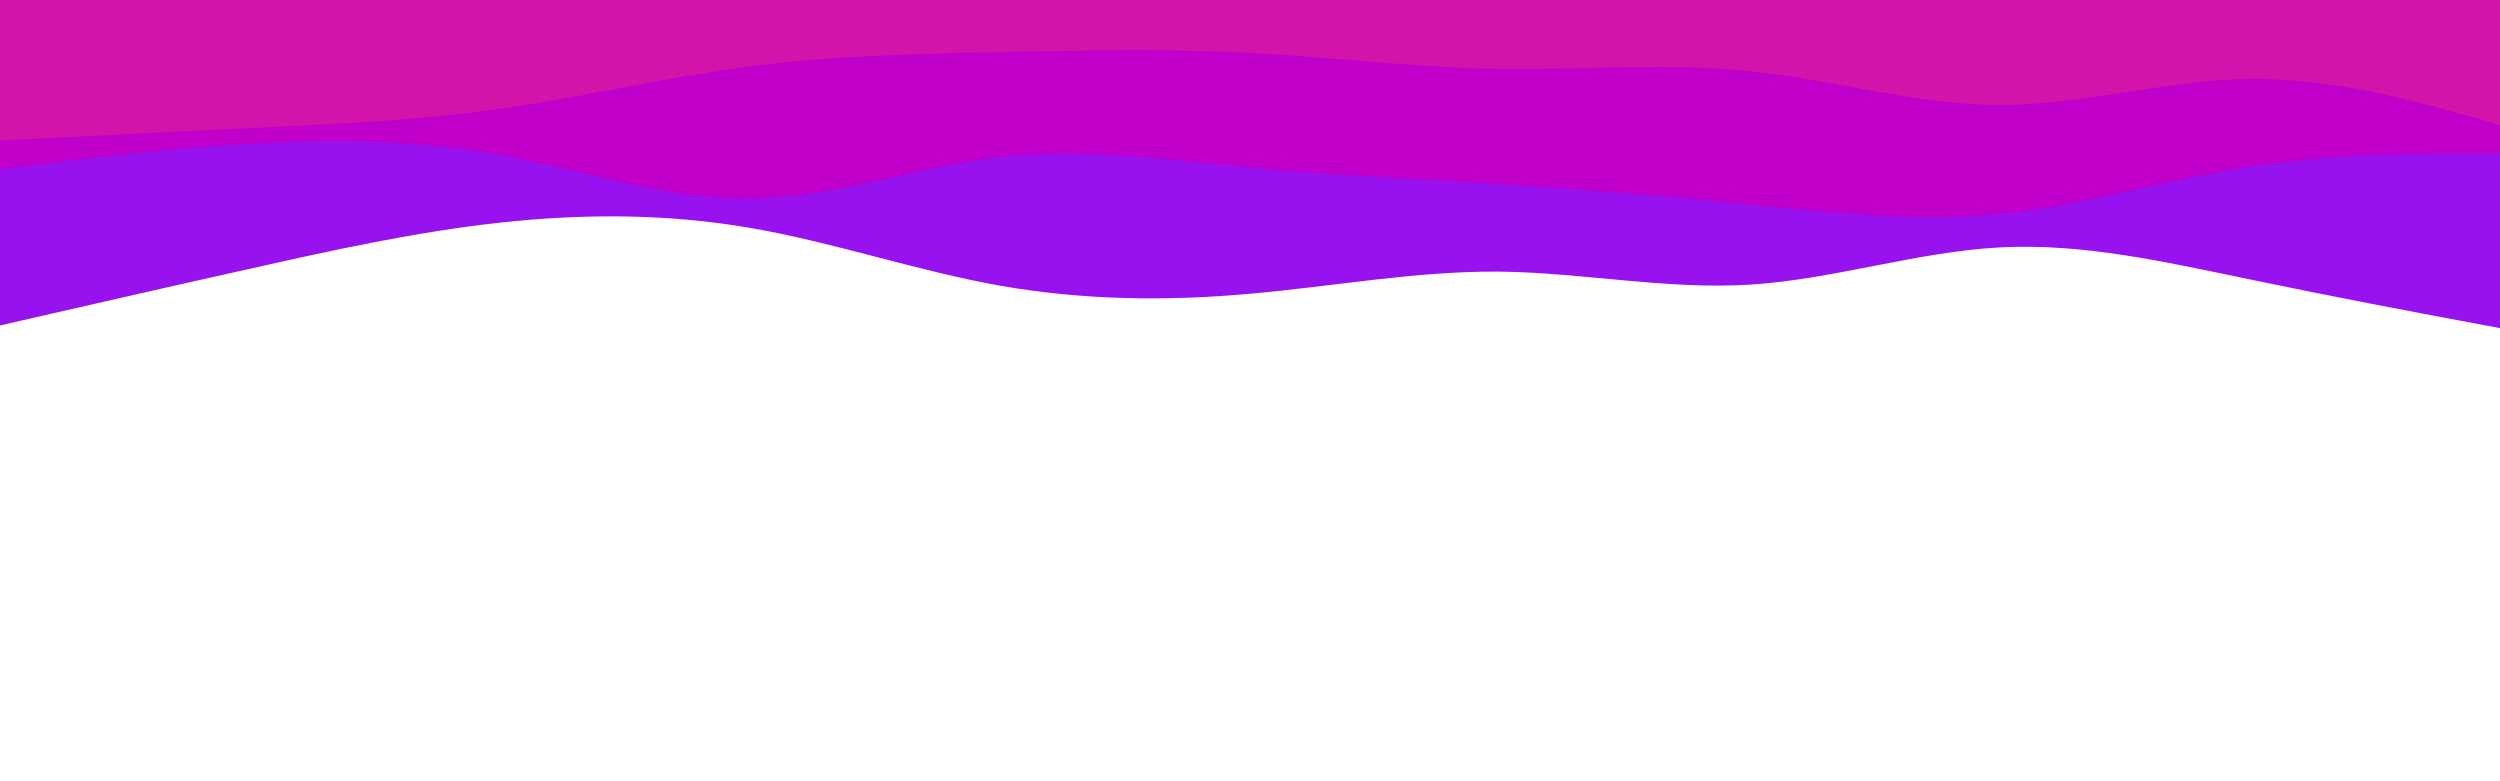 <svg id="visual" viewBox="0 0 960 300" width="960" height="300" xmlns="http://www.w3.org/2000/svg" xmlns:xlink="http://www.w3.org/1999/xlink" version="1.1"><path d="M0 125L16 121.3C32 117.7 64 110.3 96 103.2C128 96 160 89 192 85.5C224 82 256 82 288 87.5C320 93 352 104 384 109.7C416 115.3 448 115.7 480 112.8C512 110 544 104 576 104.3C608 104.7 640 111.3 672 109.3C704 107.3 736 96.7 768 95C800 93.3 832 100.7 864 107.3C896 114 928 120 944 123L960 126L960 0L944 0C928 0 896 0 864 0C832 0 800 0 768 0C736 0 704 0 672 0C640 0 608 0 576 0C544 0 512 0 480 0C448 0 416 0 384 0C352 0 320 0 288 0C256 0 224 0 192 0C160 0 128 0 96 0C64 0 32 0 16 0L0 0Z" fill="#9811ef"></path><path d="M0 65L16 63C32 61 64 57 96 55.2C128 53.3 160 53.7 192 59.5C224 65.3 256 76.7 288 76.3C320 76 352 64 384 60.3C416 56.7 448 61.3 480 64.3C512 67.3 544 68.7 576 70.7C608 72.7 640 75.3 672 78.5C704 81.7 736 85.3 768 82.2C800 79 832 69 864 64C896 59 928 59 944 59L960 59L960 0L944 0C928 0 896 0 864 0C832 0 800 0 768 0C736 0 704 0 672 0C640 0 608 0 576 0C544 0 512 0 480 0C448 0 416 0 384 0C352 0 320 0 288 0C256 0 224 0 192 0C160 0 128 0 96 0C64 0 32 0 16 0L0 0Z" fill="#c000ca"></path><path d="M0 54L16 53.2C32 52.3 64 50.7 96 49.2C128 47.7 160 46.3 192 41.8C224 37.3 256 29.7 288 25.5C320 21.3 352 20.7 384 20C416 19.3 448 18.7 480 20.3C512 22 544 26 576 26.5C608 27 640 24 672 27.3C704 30.7 736 40.3 768 40.3C800 40.3 832 30.7 864 30.3C896 30 928 39 944 43.5L960 48L960 0L944 0C928 0 896 0 864 0C832 0 800 0 768 0C736 0 704 0 672 0C640 0 608 0 576 0C544 0 512 0 480 0C448 0 416 0 384 0C352 0 320 0 288 0C256 0 224 0 192 0C160 0 128 0 96 0C64 0 32 0 16 0L0 0Z" fill="#d214aa"></path></svg>